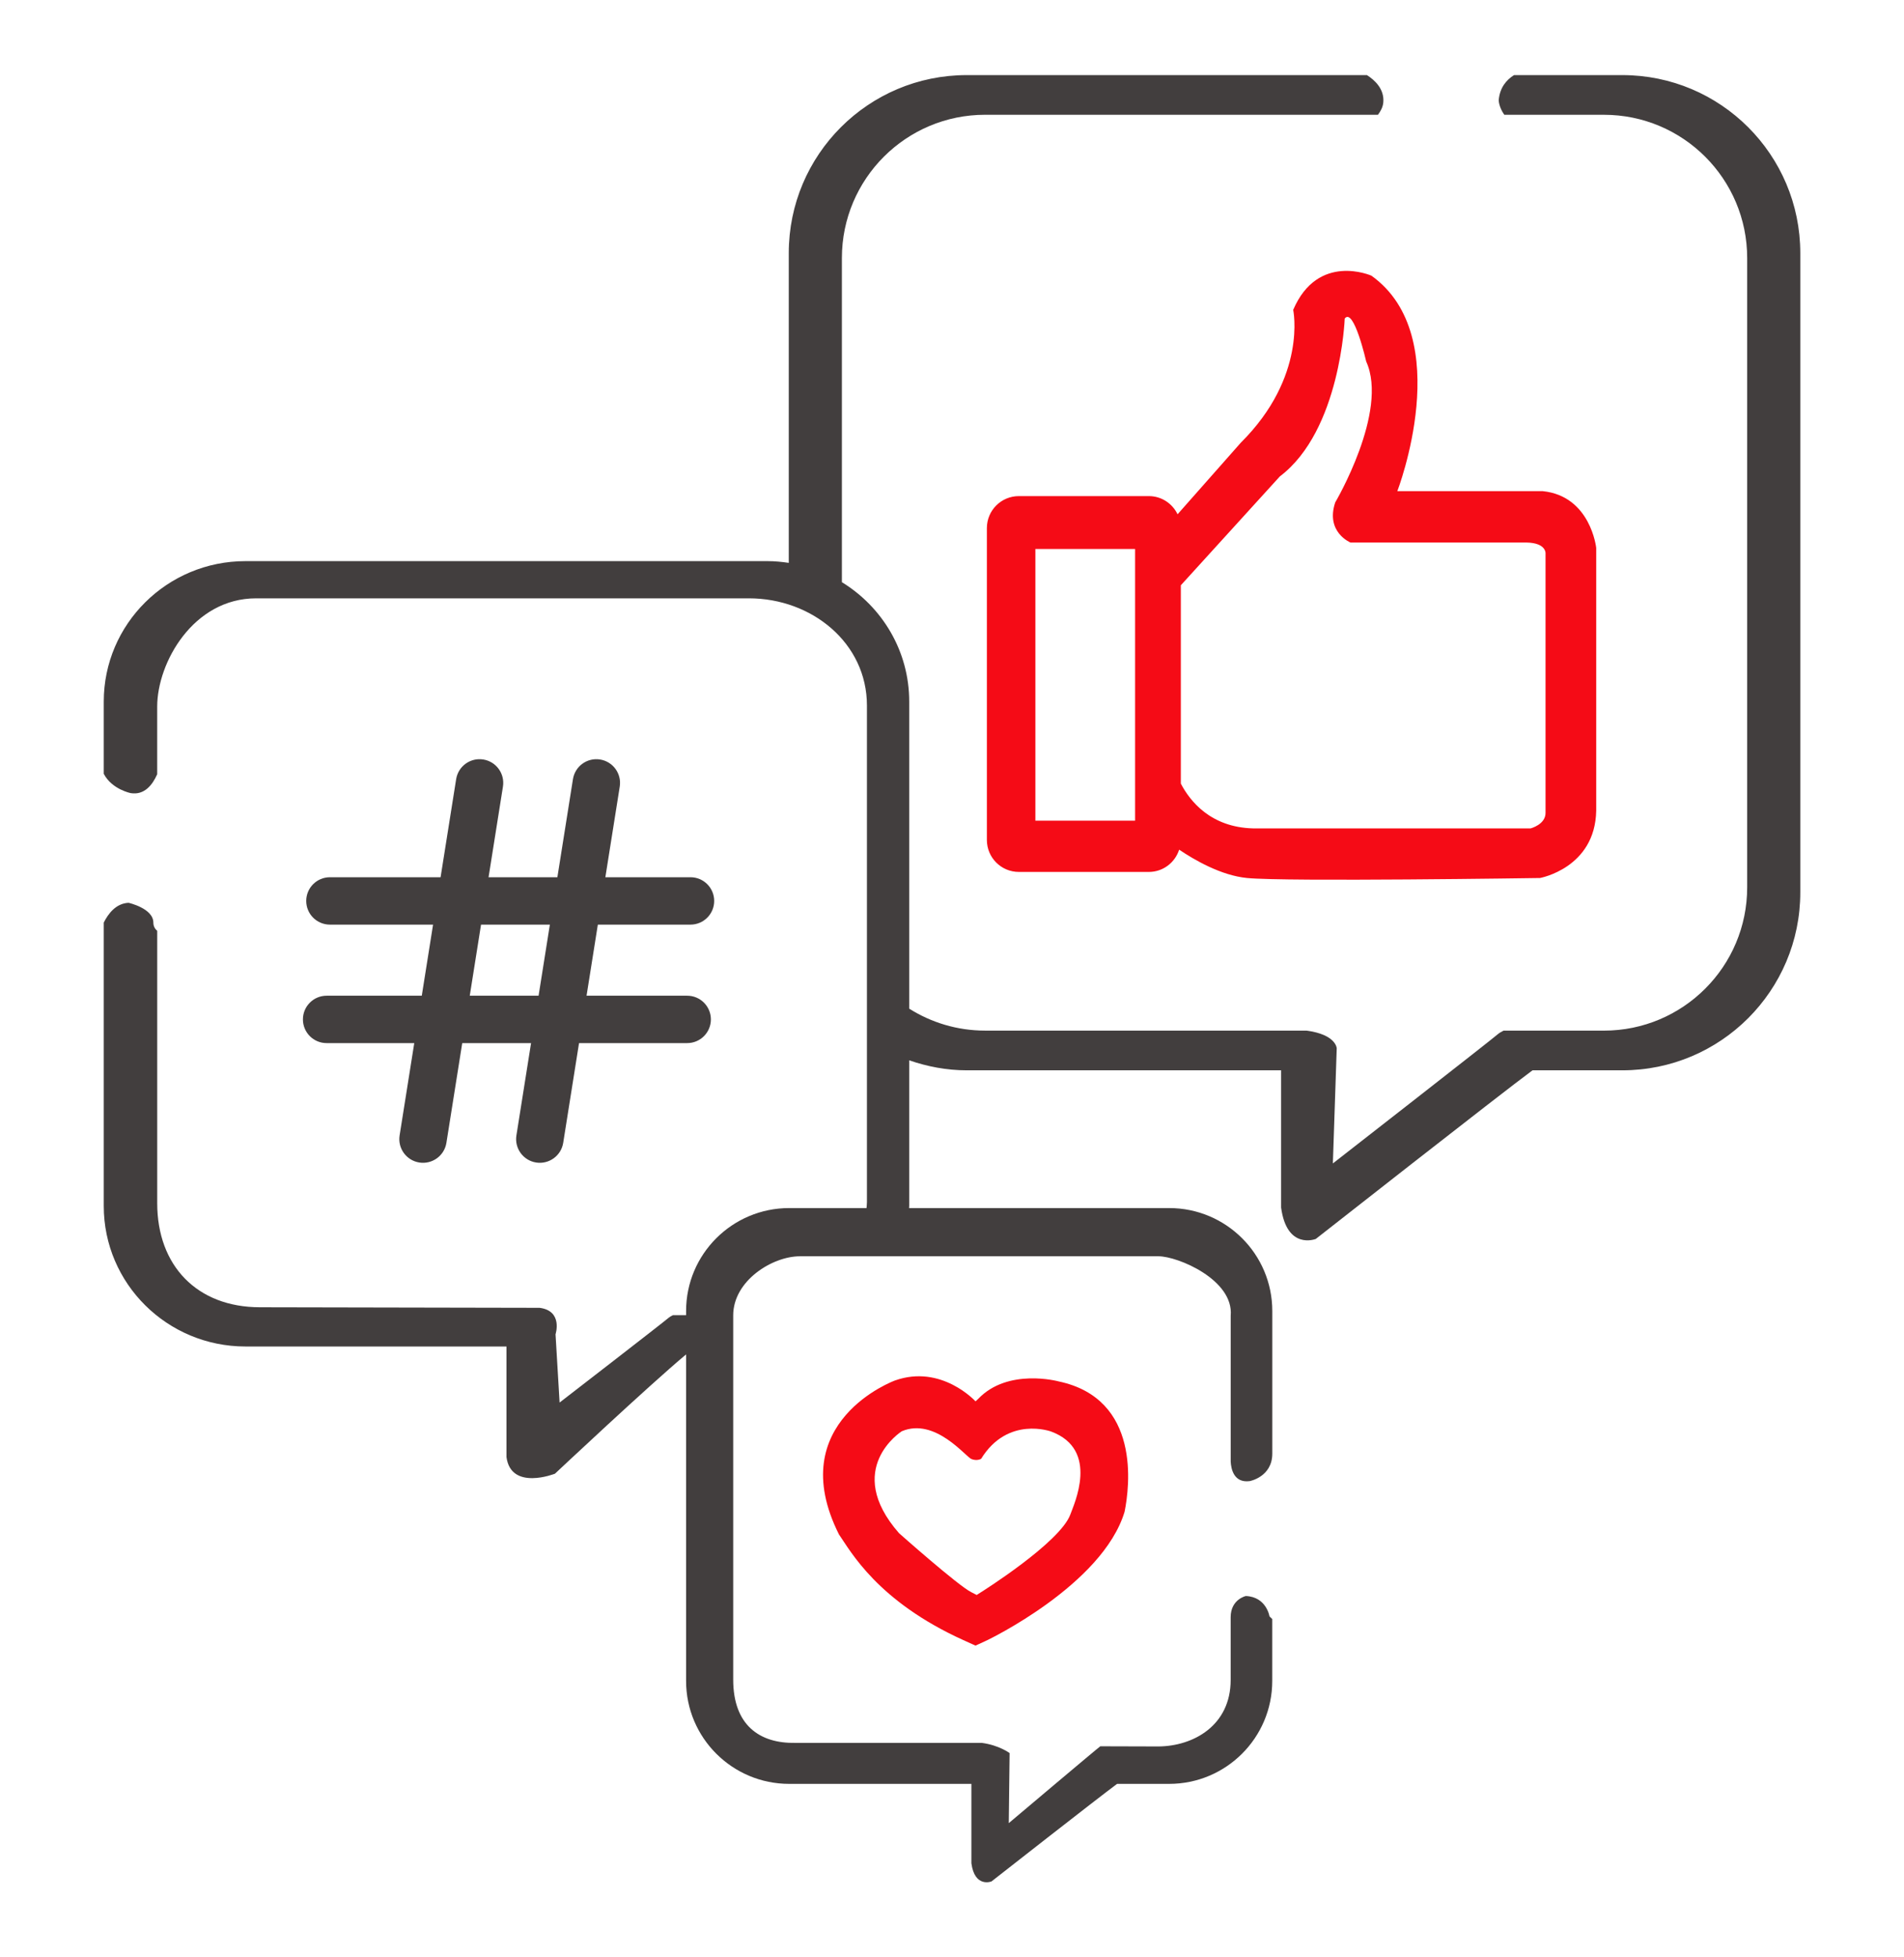 <?xml version="1.0" encoding="utf-8"?>
<!-- Generator: Adobe Illustrator 24.1.1, SVG Export Plug-In . SVG Version: 6.00 Build 0)  -->
<svg version="1.1" id="Capa_1" xmlns="http://www.w3.org/2000/svg" xmlns:xlink="http://www.w3.org/1999/xlink" x="0px" y="0px"
	 viewBox="0 0 102.653 105.505" enable-background="new 0 0 102.653 105.505" xml:space="preserve">
<path fill="#423E3E" d="M87.467,4.048h-5.839c-0.409,0.257-0.767,0.67-0.826,1.352c0,0,0,0.363,0.302,0.787h5.371
	c4.265,0,7.723,3.458,7.723,7.723V47.83c0,4.265-3.458,7.723-7.723,7.723h-5.411c-0.123,0.062-0.228,0.123-0.292,0.178
	c-0.446,0.386-8.911,6.98-8.911,6.98l0.208-6.208c0,0-0.03-0.743-1.634-0.951H53.112c-1.506,0-2.906-0.436-4.092-1.183V37.817
	c0-2.722-1.454-5.102-3.63-6.436V13.909c0-4.265,3.458-7.723,7.723-7.723h21.179c0.151-0.199,0.266-0.418,0.288-0.668
	c0.063-0.718-0.459-1.199-0.883-1.47H52.12c-5.299,0-9.594,4.295-9.594,9.594V30.34c-0.375-0.056-0.756-0.094-1.146-0.094H13.234
	c-4.219,0-7.64,3.39-7.64,7.571v3.892c0.441,0.845,1.455,1.042,1.455,1.042c0.732,0.119,1.17-0.437,1.426-1.019v-3.644
	c0-2.361,1.938-5.837,5.334-5.837h26.567c3.396,0,6.364,2.411,6.364,5.777v26.768c0,0.109-0.015,0.214-0.021,0.321H42.55
	c-3.071,0-5.56,2.485-5.56,5.551v0.222h-0.709c-0.098,0.049-0.181,0.097-0.232,0.141c-0.355,0.305-5.879,4.569-5.879,4.569
	l-0.219-3.68c0,0,0.416-1.262-0.861-1.426l-15.072-0.03c-3.396,0-5.542-2.243-5.542-5.608v-14.68
	c-0.123-0.106-0.208-0.253-0.208-0.444c0-0.772-1.337-1.069-1.337-1.069c-0.674,0.032-1.091,0.574-1.337,1.067v15.278
	c0,4.181,3.42,7.571,7.64,7.571h14.073v5.965c0.248,1.828,2.614,0.891,2.614,0.891s5.077-4.768,7.069-6.429v17.598
	c0,3.066,2.489,5.551,5.56,5.551h9.822v4.279c0.181,1.34,1.084,0.98,1.084,0.98s5.774-4.525,6.771-5.259h2.806
	c3.071,0,5.56-2.485,5.56-5.551v-3.334l-0.148-0.142c0,0-0.163-1.054-1.277-1.099c0,0-0.817,0.178-0.817,1.144v3.378
	c0,2.468-2.02,3.572-3.892,3.587l-3.136-0.009c-0.071,0.036-4.935,4.142-4.935,4.142l0.045-3.776c0,0-0.574-0.43-1.504-0.55H42.89
	c-1.935,0.038-3.36-0.948-3.36-3.415V70.902c0-1.872,2.115-3.186,3.595-3.186h19.335c1.045,0,4.07,1.27,3.892,3.208v7.861
	c0.021,0.396,0.171,1.161,1.025,1.05c0,0,1.218-0.223,1.218-1.485v-7.682c0-3.066-2.489-5.551-5.56-5.551H49.012
	c0.001-0.037,0.008-0.073,0.008-0.11v-7.853c0.975,0.336,2.011,0.538,3.101,0.538h16.949v7.396c0.312,2.317,1.871,1.693,1.871,1.693
	s9.964-7.821,11.684-9.089h4.843c5.299,0,9.594-4.295,9.594-9.594V13.642C97.061,8.343,92.766,4.048,87.467,4.048z"/>
<path fill="#423E3E" d="M22.606,62.662L22.606,62.662c-0.697-0.111-1.172-0.765-1.061-1.462l3.048-19.201
	c0.111-0.697,0.765-1.172,1.462-1.061l0,0c0.697,0.111,1.172,0.765,1.061,1.462l-3.048,19.201
	C23.957,62.297,23.302,62.772,22.606,62.662z"/>
<path fill="#423E3E" d="M28.903,62.662L28.903,62.662c-0.697-0.111-1.172-0.765-1.061-1.462l3.048-19.201
	c0.111-0.697,0.765-1.172,1.462-1.061v0c0.697,0.111,1.172,0.765,1.061,1.462l-3.048,19.201
	C30.254,62.297,29.599,62.772,28.903,62.662z"/>
<path fill="#423E3E" d="M16.51,48.562L16.51,48.562c0-0.705,0.572-1.277,1.277-1.277l19.441,0c0.705,0,1.277,0.572,1.277,1.277v0
	c0,0.705-0.572,1.277-1.277,1.277l-19.441,0C17.082,49.839,16.51,49.268,16.51,48.562z"/>
<path fill="#423E3E" d="M16.332,54.948L16.332,54.948c0-0.705,0.572-1.277,1.277-1.277l19.441,0c0.705,0,1.277,0.572,1.277,1.277v0
	c0,0.705-0.572,1.277-1.277,1.277l-19.441,0C16.904,56.226,16.332,55.654,16.332,54.948z"/>
<path fill="#F50B16" d="M83.178,26.474h-7.842c0,0,3.208-8.317-1.396-11.614c0,0-2.881-1.277-4.218,1.842
	c0,0,0.765,3.592-2.822,7.158l-3.412,3.861c-0.278-0.578-0.864-0.98-1.548-0.98h-7.01c-0.951,0-1.723,0.771-1.723,1.723v16.812
	c0,0.951,0.771,1.723,1.723,1.723h7.01c0.768,0,1.411-0.506,1.633-1.2c0.819,0.552,2.255,1.389,3.654,1.527
	c2.109,0.208,15.802,0,15.802,0s2.97-0.535,3.03-3.624V29.533C86.059,29.533,85.762,26.741,83.178,26.474z M61.198,44.236h-5.376
	V29.592h5.376V44.236z M83.327,29.867V43.82c0,0.624-0.802,0.832-0.802,0.832h-14.97c-2.294-0.06-3.406-1.484-3.891-2.414V31.548
	l5.339-5.869c3.275-2.473,3.497-8.51,3.497-8.51c0.49-0.624,1.158,2.317,1.158,2.317c1.225,2.695-1.671,7.596-1.671,7.596
	c-0.535,1.604,0.824,2.161,0.824,2.161h9.49C83.416,29.266,83.327,29.867,83.327,29.867z"/>
<path fill="#F50B16" d="M57.069,74.459c0,0-2.733-0.743-4.337,0.951l-0.137,0.126c0,0-1.838-2.016-4.344-1.125
	c0,0-6.071,2.217-3.019,8.298c0.644,0.927,2.072,3.594,6.705,5.696l0.657,0.297l0.642-0.297c0,0,6.208-2.97,7.396-6.921
	C60.901,80.147,61.525,75.394,57.069,74.459z M57.708,81.632c-0.557,1.522-4.812,4.188-4.812,4.188l-0.238,0.152l-0.296-0.152
	c-0.713-0.356-3.891-3.178-3.891-3.178c-3.045-3.475,0.149-5.495,0.149-5.495c1.797-0.757,3.445,1.381,3.757,1.5
	c0.312,0.119,0.52-0.015,0.52-0.015c1.441-2.332,3.772-1.47,3.772-1.47C59.312,78.142,57.886,81.112,57.708,81.632z"/>
</svg>
